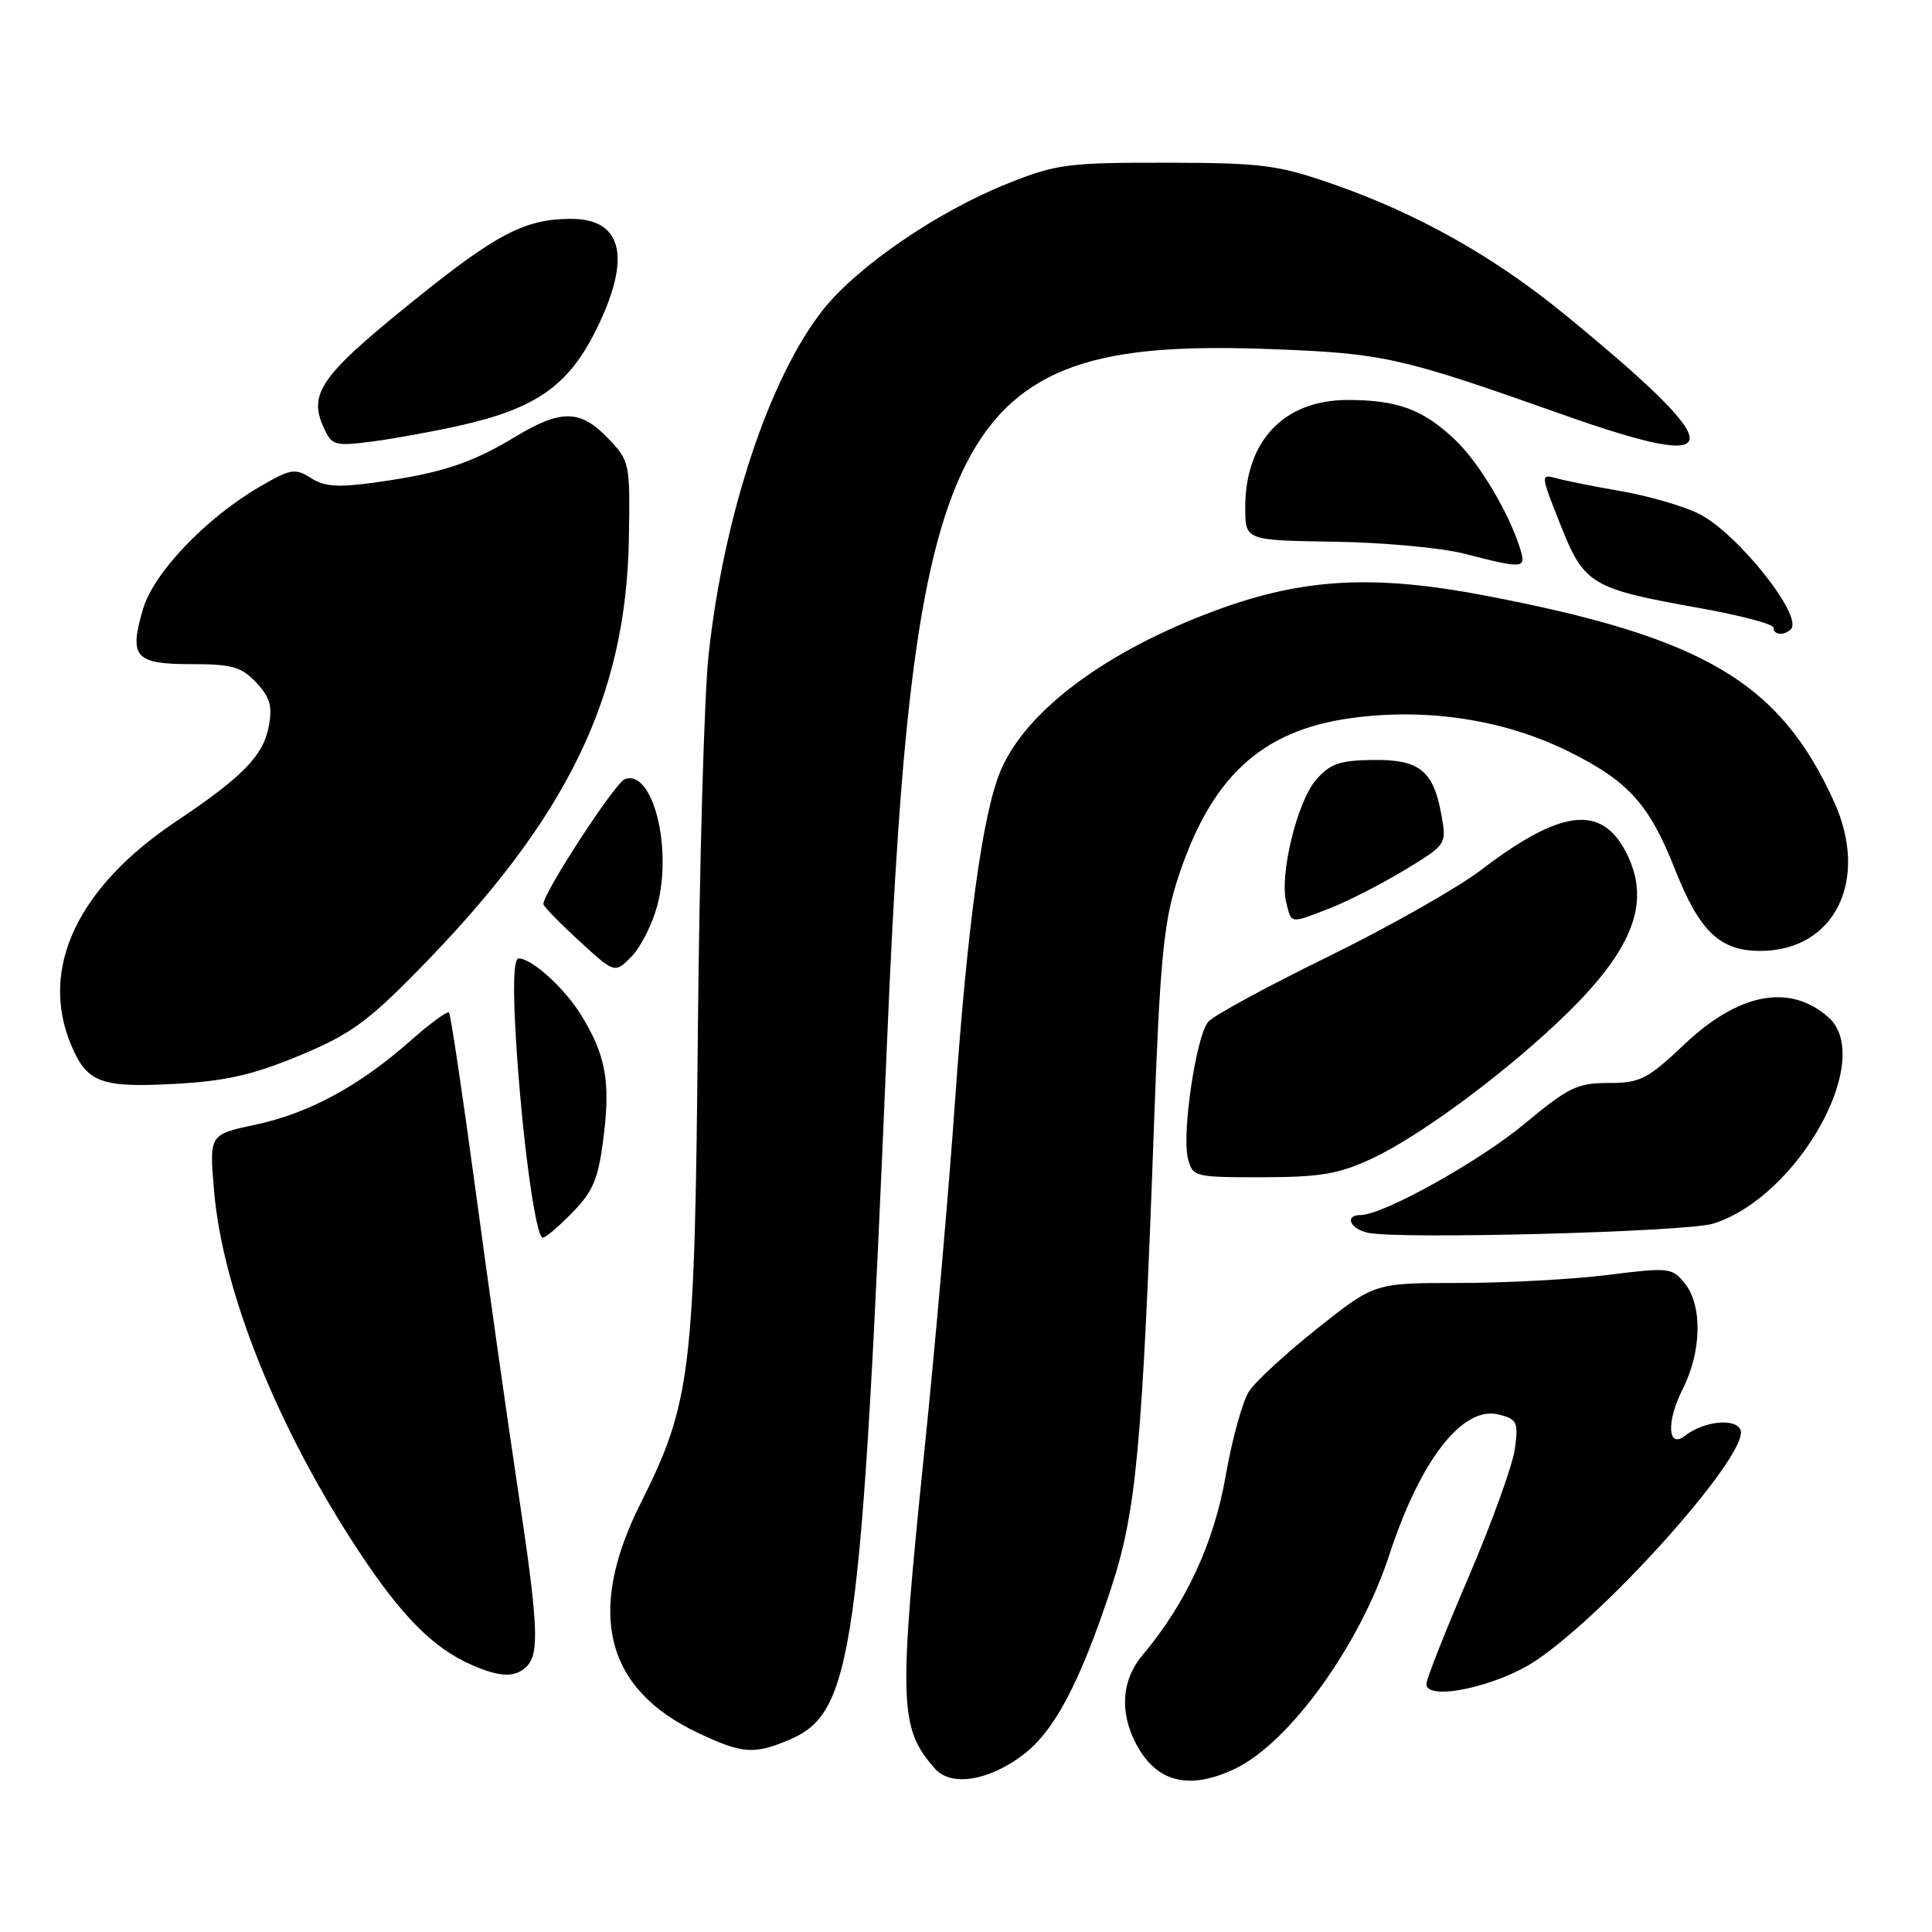 <?xml version="1.0" encoding="UTF-8" standalone="no"?>
<!DOCTYPE svg PUBLIC "-//W3C//DTD SVG 1.1//EN" "http://www.w3.org/Graphics/SVG/1.1/DTD/svg11.dtd" >
<svg xmlns="http://www.w3.org/2000/svg" xmlns:xlink="http://www.w3.org/1999/xlink" version="1.1" viewBox="0 0 256 256">
 <g >
 <path fill="currentColor"
d=" M 135.61 232.49 C 139.71 229.36 143.05 223.04 147.15 210.68 C 150.58 200.32 151.36 191.99 152.93 148.50 C 153.68 127.85 154.19 122.37 155.88 117.00 C 160.24 103.15 166.97 96.80 179.04 95.15 C 189.04 93.78 199.25 95.34 207.74 99.52 C 215.77 103.49 218.51 106.51 221.95 115.21 C 225.19 123.42 227.89 126.00 233.23 126.00 C 243.10 126.00 247.74 116.64 243.03 106.25 C 235.83 90.40 225.82 84.47 196.86 78.93 C 182.11 76.10 172.73 76.60 161.24 80.83 C 146.60 86.21 135.89 94.19 132.56 102.19 C 130.20 107.86 128.20 122.38 126.54 146.00 C 125.71 157.82 123.90 178.53 122.51 192.00 C 119.04 225.84 119.14 228.94 123.87 234.34 C 126.00 236.78 131.02 235.99 135.61 232.49 Z  M 163.62 234.38 C 170.85 230.94 180.18 218.03 184.10 206.00 C 188.21 193.44 193.82 186.24 198.57 187.43 C 201.03 188.04 201.21 188.42 200.73 191.97 C 200.45 194.10 197.69 201.73 194.61 208.93 C 191.52 216.13 189.00 222.52 189.00 223.14 C 189.00 225.49 198.48 223.45 203.58 219.99 C 213.35 213.38 231.81 192.56 230.63 189.49 C 230.01 187.86 225.74 188.30 223.26 190.25 C 220.98 192.05 220.78 188.36 222.93 184.14 C 225.48 179.15 225.61 172.98 223.24 170.05 C 221.55 167.96 221.15 167.92 213.02 168.94 C 208.36 169.52 199.51 170.00 193.34 170.00 C 182.13 170.00 182.13 170.00 174.60 175.99 C 170.45 179.28 166.36 183.04 165.51 184.35 C 164.65 185.66 163.25 190.71 162.41 195.56 C 160.85 204.48 157.14 212.48 151.40 219.30 C 148.64 222.58 148.32 226.79 150.50 231.00 C 153.17 236.16 157.51 237.28 163.62 234.38 Z  M 104.47 230.58 C 113.05 226.99 114.10 219.60 117.54 138.00 C 121.06 54.58 126.61 44.65 168.74 46.27 C 183.41 46.84 185.62 47.34 207.00 54.91 C 229.40 62.84 229.49 59.82 207.40 41.72 C 197.99 34.00 187.77 28.26 176.50 24.35 C 169.25 21.84 167.18 21.58 154.50 21.56 C 141.57 21.54 139.97 21.75 133.64 24.27 C 124.29 27.98 113.63 35.27 109.04 41.07 C 101.94 50.05 95.89 68.31 93.89 86.78 C 93.31 92.12 92.68 114.53 92.47 136.57 C 92.06 181.83 91.57 185.87 84.87 199.23 C 77.64 213.66 80.19 223.82 92.50 229.62 C 98.34 232.38 99.87 232.50 104.47 230.58 Z  M 69.80 220.80 C 71.52 219.08 71.31 215.14 68.54 196.78 C 67.19 187.83 64.69 170.16 62.99 157.53 C 61.28 144.89 59.71 134.38 59.49 134.16 C 59.27 133.93 56.93 135.66 54.29 137.99 C 47.58 143.92 40.86 147.55 33.79 149.04 C 27.73 150.33 27.73 150.33 28.36 157.75 C 29.49 171.12 36.80 189.31 47.62 205.67 C 53.26 214.20 57.44 218.40 62.50 220.61 C 66.29 222.27 68.28 222.32 69.80 220.80 Z  M 75.89 160.62 C 78.64 157.78 79.30 156.16 79.99 150.55 C 80.90 143.25 80.24 139.75 76.99 134.48 C 74.77 130.89 70.47 127.00 68.72 127.00 C 68.06 127.00 67.94 130.73 68.37 137.75 C 69.16 150.66 70.97 164.00 71.92 164.00 C 72.30 164.00 74.08 162.48 75.89 160.62 Z  M 227.00 162.14 C 238.27 158.61 248.50 140.26 242.25 134.77 C 237.13 130.28 230.40 131.56 223.17 138.40 C 218.28 143.02 217.34 143.50 213.14 143.50 C 209.00 143.50 207.81 144.08 202.02 148.90 C 196.02 153.90 183.25 161.00 180.28 161.00 C 178.11 161.00 178.87 162.83 181.25 163.35 C 185.40 164.25 223.46 163.24 227.00 162.14 Z  M 181.78 153.52 C 188.32 150.48 200.13 141.67 207.79 134.13 C 216.56 125.50 218.78 119.34 215.45 112.91 C 212.17 106.56 206.80 107.22 196.23 115.29 C 193.08 117.69 183.93 122.87 175.90 126.80 C 167.87 130.73 160.75 134.60 160.08 135.41 C 158.49 137.32 156.58 150.20 157.40 153.47 C 158.03 155.95 158.22 156.00 167.27 155.99 C 174.96 155.98 177.38 155.57 181.78 153.52 Z  M 39.65 139.88 C 46.34 137.11 48.67 135.43 55.41 128.56 C 75.18 108.42 82.97 92.44 83.33 71.32 C 83.50 61.32 83.45 61.09 80.56 58.07 C 76.91 54.25 74.33 54.21 68.27 57.88 C 62.47 61.39 58.49 62.69 50.00 63.89 C 44.82 64.62 43.03 64.51 41.19 63.34 C 39.08 62.00 38.49 62.11 34.32 64.55 C 27.22 68.71 20.38 75.90 18.96 80.67 C 17.07 87.07 17.87 88.00 25.29 88.00 C 30.74 88.00 31.98 88.35 33.95 90.44 C 35.78 92.39 36.12 93.57 35.61 96.27 C 34.89 100.13 32.10 102.98 23.36 108.82 C 10.27 117.57 5.19 128.34 9.41 138.43 C 11.51 143.46 13.34 144.15 23.15 143.62 C 29.91 143.25 33.51 142.43 39.65 139.88 Z  M 87.10 119.97 C 89.14 112.25 86.45 101.84 82.78 103.25 C 81.48 103.75 72.00 118.29 72.00 119.79 C 72.00 120.08 74.13 122.27 76.73 124.66 C 81.46 129.00 81.46 129.00 83.68 126.75 C 84.90 125.51 86.44 122.46 87.10 119.97 Z  M 176.23 120.34 C 178.58 119.43 183.02 117.16 186.11 115.29 C 191.71 111.89 191.71 111.89 190.97 107.85 C 189.91 102.07 188.04 100.60 181.82 100.70 C 177.49 100.76 176.21 101.22 174.37 103.35 C 171.86 106.27 169.52 115.94 170.43 119.58 C 171.15 122.46 170.88 122.42 176.23 120.34 Z  M 237.30 83.37 C 238.99 81.67 230.24 70.67 225.16 68.10 C 223.15 67.09 218.57 65.75 215.00 65.12 C 211.43 64.50 207.51 63.72 206.30 63.39 C 204.10 62.79 204.10 62.79 206.77 69.54 C 209.92 77.48 210.79 78.00 225.30 80.59 C 230.64 81.55 235.00 82.70 235.00 83.16 C 235.00 84.15 236.39 84.27 237.30 83.37 Z  M 201.44 72.75 C 199.95 67.94 196.03 61.36 192.84 58.31 C 188.60 54.26 185.21 53.00 178.57 53.00 C 170.15 53.00 165.00 58.41 165.00 67.25 C 165.00 71.60 165.00 71.60 176.75 71.78 C 183.21 71.87 190.97 72.59 194.00 73.36 C 201.89 75.39 202.25 75.37 201.44 72.75 Z  M 60.98 56.38 C 70.96 54.14 75.29 51.11 78.92 43.85 C 83.72 34.23 82.58 29.00 75.67 29.00 C 69.53 29.00 65.76 30.98 54.39 40.18 C 42.50 49.79 40.84 52.17 42.89 56.66 C 43.97 59.03 44.35 59.14 49.27 58.51 C 52.15 58.14 57.41 57.18 60.98 56.38 Z "/>
</g>
</svg>
